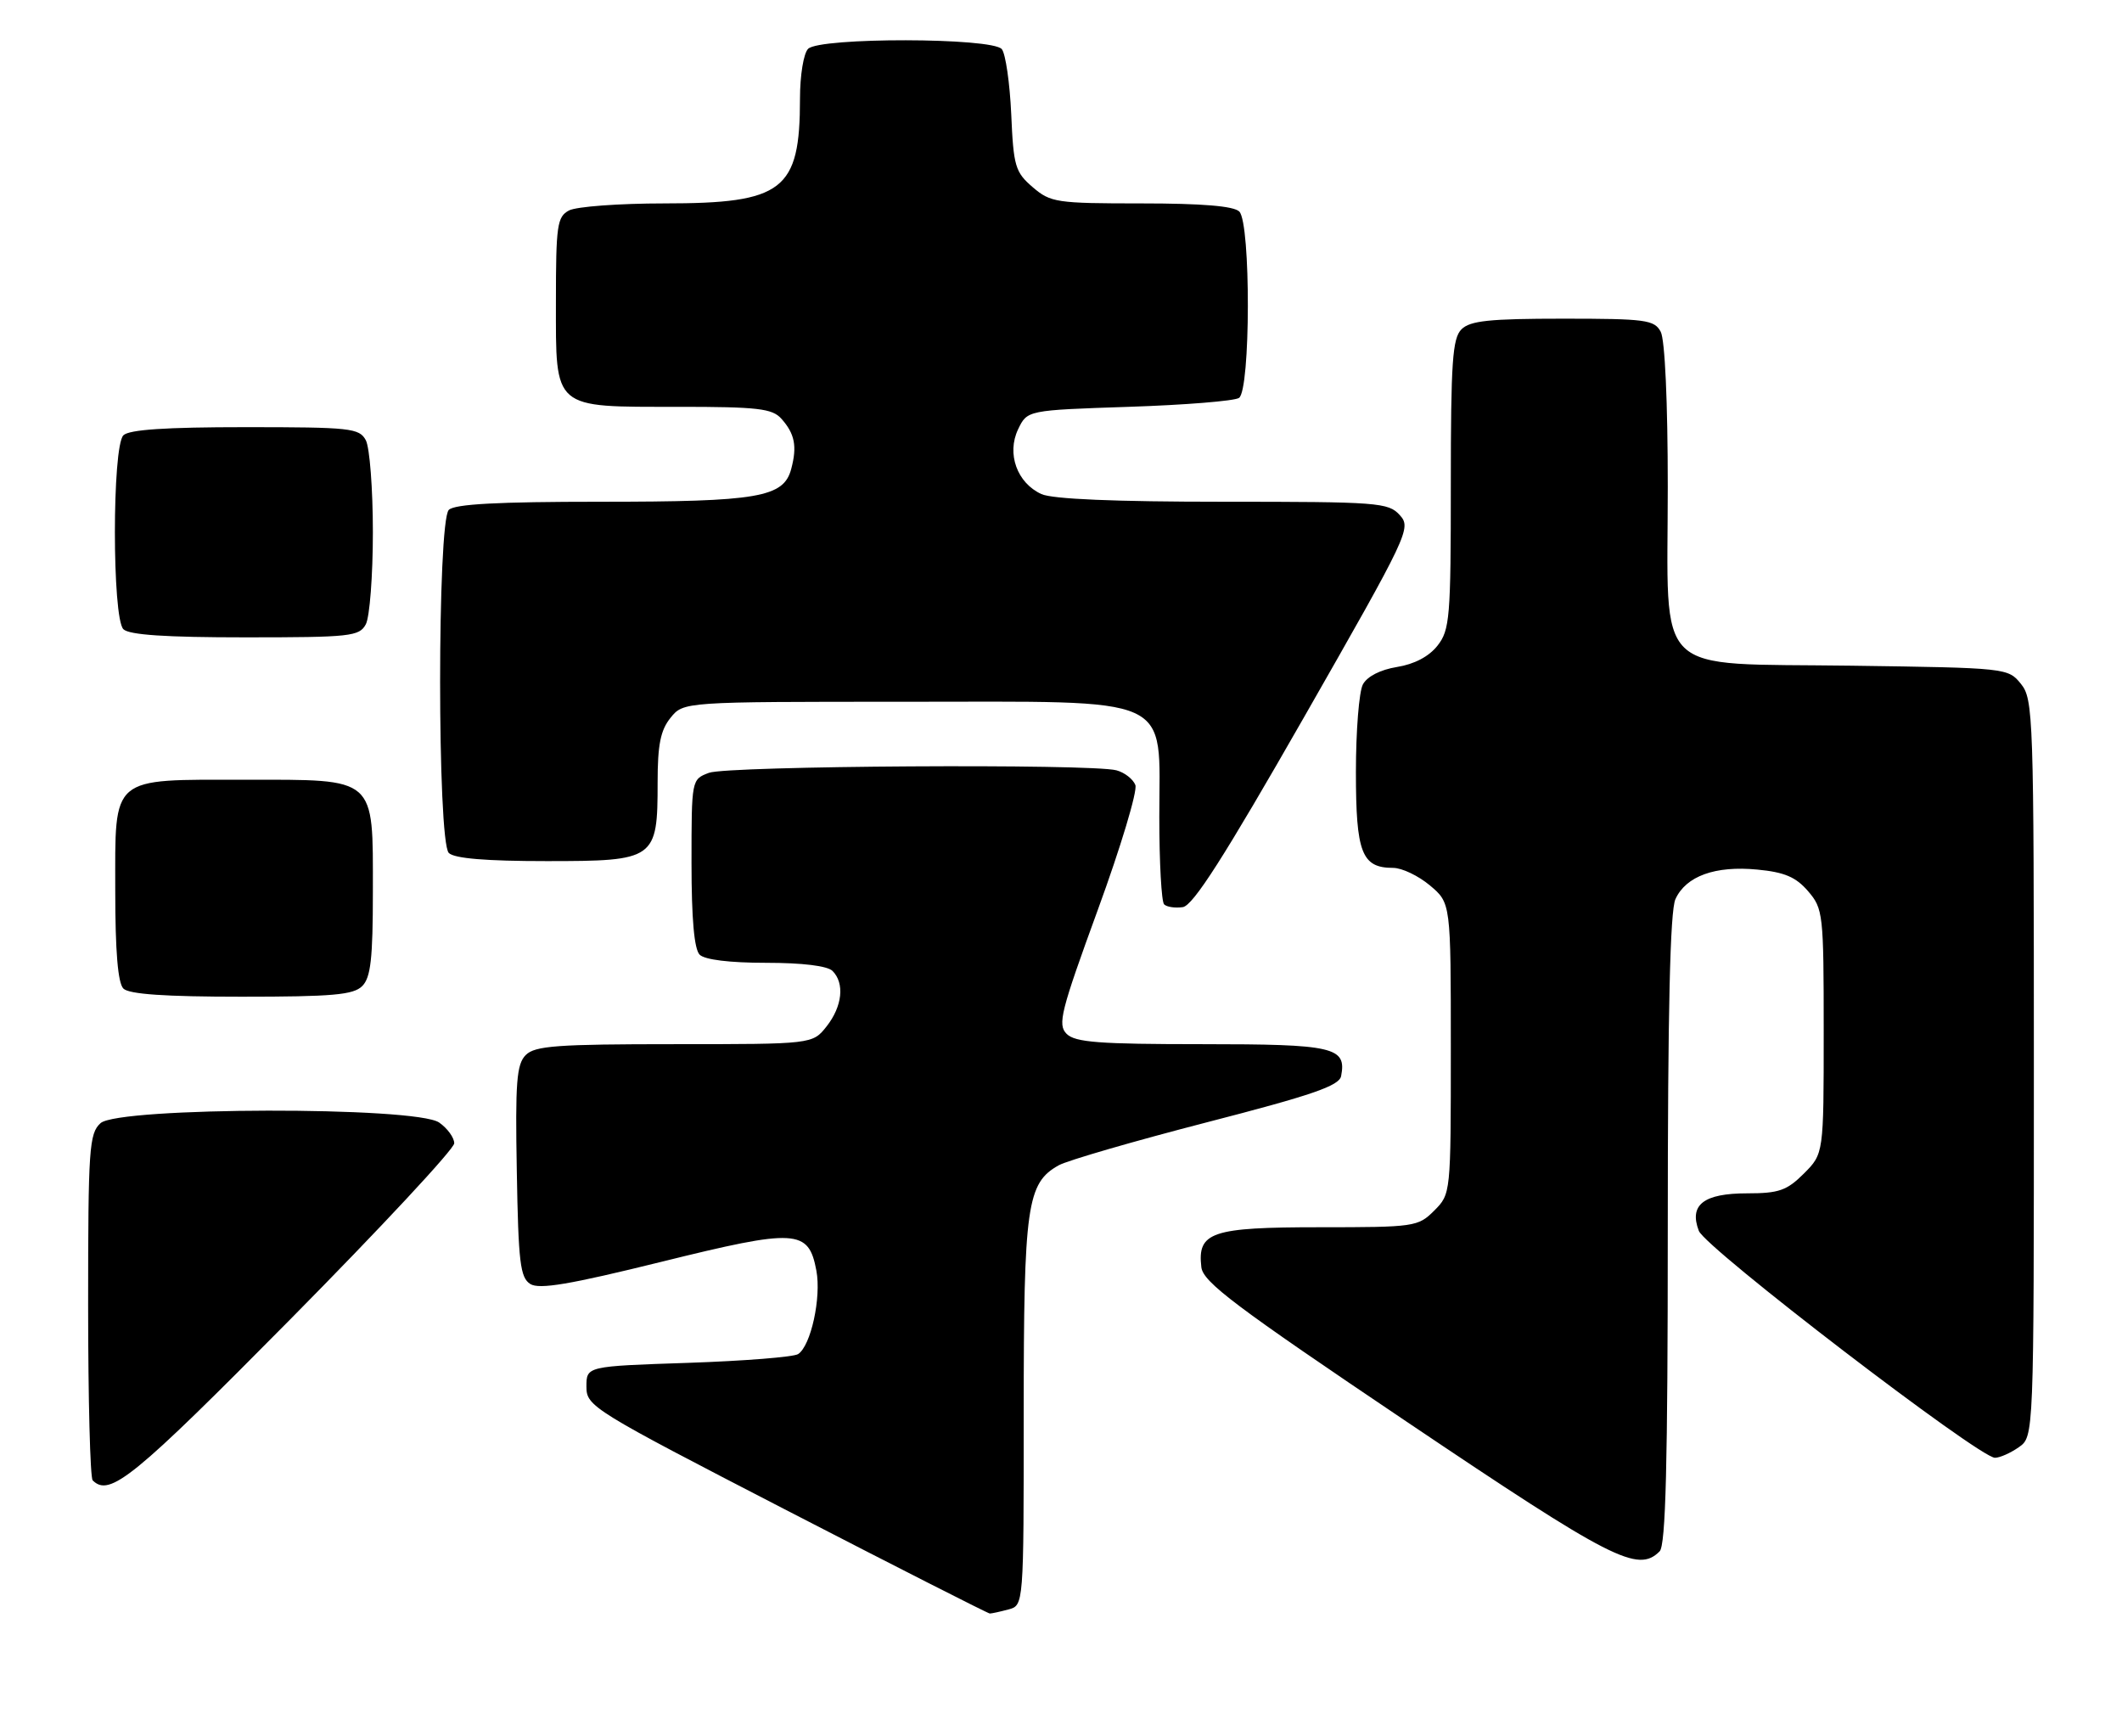 <?xml version="1.0" encoding="UTF-8" standalone="no"?>
<!DOCTYPE svg PUBLIC "-//W3C//DTD SVG 1.1//EN" "http://www.w3.org/Graphics/SVG/1.1/DTD/svg11.dtd" >
<svg xmlns="http://www.w3.org/2000/svg" xmlns:xlink="http://www.w3.org/1999/xlink" version="1.1" viewBox="0 0 313 256">
 <g >
 <path fill="currentColor"
d=" M 148.75 237.37 C 151.00 236.77 151.00 236.77 151.00 208.35 C 151.00 177.76 151.47 174.48 156.17 171.86 C 157.45 171.15 167.27 168.30 177.99 165.53 C 193.58 161.51 197.55 160.14 197.82 158.70 C 198.64 154.43 196.77 154.00 177.31 154.00 C 162.11 154.00 158.59 153.73 157.33 152.48 C 155.97 151.11 156.45 149.20 161.94 134.16 C 165.32 124.92 167.80 116.65 167.47 115.78 C 167.13 114.91 165.88 113.93 164.68 113.61 C 160.95 112.61 107.30 112.94 104.57 113.98 C 102.00 114.95 102.00 114.97 102.00 127.28 C 102.00 135.53 102.40 140.00 103.20 140.80 C 103.95 141.55 107.64 142.00 113.00 142.00 C 118.36 142.00 122.05 142.45 122.80 143.20 C 124.61 145.01 124.25 148.42 121.93 151.37 C 119.85 154.00 119.85 154.00 99.50 154.00 C 82.19 154.00 78.90 154.24 77.55 155.60 C 76.20 156.95 75.99 159.59 76.23 172.74 C 76.46 186.18 76.73 188.43 78.22 189.37 C 79.54 190.20 84.04 189.44 97.55 186.10 C 117.49 181.17 119.27 181.27 120.42 187.41 C 121.16 191.38 119.61 198.49 117.72 199.71 C 117.05 200.14 109.75 200.72 101.50 201.00 C 86.50 201.50 86.50 201.50 86.50 204.50 C 86.50 207.42 87.28 207.90 116.00 222.73 C 132.22 231.10 145.72 237.96 146.00 237.97 C 146.28 237.97 147.51 237.70 148.75 237.37 Z  M 244.80 228.80 C 245.70 227.90 246.00 215.99 246.00 181.35 C 246.00 149.10 246.34 134.34 247.13 132.61 C 248.68 129.21 253.00 127.65 259.20 128.25 C 263.22 128.63 264.90 129.35 266.69 131.43 C 268.92 134.02 269.00 134.75 269.00 152.13 C 269.00 170.15 269.00 170.15 266.08 173.08 C 263.56 175.59 262.39 176.00 257.70 176.00 C 251.29 176.00 249.11 177.69 250.58 181.53 C 251.54 184.06 291.93 215.00 294.26 215.00 C 294.97 215.00 296.56 214.30 297.78 213.44 C 300.00 211.89 300.00 211.89 300.00 157.55 C 300.00 105.56 299.92 103.12 298.09 100.86 C 296.20 98.52 295.97 98.50 273.11 98.18 C 243.44 97.77 246.00 100.27 246.00 71.80 C 246.00 59.28 245.58 50.09 244.96 48.93 C 244.02 47.17 242.75 47.00 230.54 47.00 C 219.69 47.00 216.84 47.30 215.57 48.57 C 214.24 49.90 214.00 53.41 214.00 71.44 C 214.00 91.10 213.85 92.92 212.03 95.23 C 210.77 96.83 208.62 97.96 206.06 98.37 C 203.60 98.77 201.67 99.76 201.03 100.94 C 200.46 102.00 200.00 107.82 200.00 113.86 C 200.00 125.79 200.86 128.00 205.49 128.00 C 206.79 128.00 209.23 129.17 210.92 130.59 C 214.00 133.18 214.00 133.18 214.00 154.63 C 214.00 176.08 214.00 176.09 211.55 178.55 C 209.17 180.93 208.65 181.00 194.62 181.00 C 178.69 181.00 176.60 181.71 177.20 186.88 C 177.45 189.09 182.14 192.62 207.50 209.69 C 237.83 230.10 241.58 232.02 244.80 228.80 Z  M 42.84 194.56 C 56.13 181.12 67.00 169.45 67.00 168.62 C 67.00 167.79 66.00 166.41 64.78 165.56 C 61.36 163.16 17.49 163.25 14.83 165.65 C 13.15 167.17 13.00 169.37 13.00 192.49 C 13.00 206.34 13.30 217.97 13.67 218.33 C 16.17 220.84 19.67 217.99 42.84 194.56 Z  M 53.43 145.43 C 54.69 144.17 55.00 141.39 55.00 131.43 C 55.00 114.45 55.62 115.00 36.22 115.00 C 16.13 115.00 17.00 114.26 17.00 131.36 C 17.00 140.32 17.39 144.99 18.20 145.80 C 19.03 146.63 24.34 147.00 35.63 147.00 C 49.05 147.00 52.13 146.73 53.43 145.43 Z  M 192.38 105.72 C 207.80 78.73 208.20 77.88 206.47 75.97 C 204.79 74.11 203.29 74.00 180.39 74.00 C 164.46 74.00 155.24 73.61 153.61 72.87 C 150.02 71.23 148.46 66.91 150.17 63.32 C 151.52 60.50 151.52 60.50 166.51 60.00 C 174.75 59.73 182.06 59.14 182.75 58.69 C 184.47 57.58 184.51 32.91 182.80 31.20 C 181.99 30.39 177.32 30.00 168.36 30.00 C 155.81 30.00 154.96 29.87 152.32 27.60 C 149.75 25.39 149.49 24.53 149.16 16.85 C 148.95 12.26 148.33 7.94 147.77 7.25 C 146.37 5.53 120.91 5.49 119.20 7.20 C 118.53 7.87 118.00 11.10 118.00 14.55 C 118.00 28.10 115.54 30.00 97.98 30.00 C 91.32 30.00 85.00 30.47 83.93 31.04 C 82.18 31.97 82.00 33.23 82.00 44.48 C 82.00 60.50 81.42 60.00 100.07 60.00 C 111.78 60.00 113.91 60.25 115.25 61.75 C 117.23 63.96 117.60 65.81 116.71 69.15 C 115.60 73.36 111.88 74.00 88.55 74.00 C 73.43 74.00 67.06 74.34 66.20 75.20 C 64.49 76.91 64.49 124.09 66.20 125.80 C 67.01 126.61 71.68 127.00 80.64 127.00 C 96.67 127.00 97.00 126.76 97.00 115.39 C 97.00 109.82 97.43 107.69 98.91 105.86 C 100.82 103.50 100.82 103.50 133.33 103.50 C 173.79 103.50 171.00 102.24 171.00 120.51 C 171.00 127.20 171.32 132.99 171.71 133.38 C 172.10 133.77 173.34 133.95 174.46 133.79 C 175.98 133.57 180.56 126.40 192.38 105.72 Z  M 53.96 92.07 C 54.53 91.00 55.00 84.90 55.00 78.50 C 55.00 72.10 54.53 66.00 53.96 64.93 C 53.00 63.14 51.72 63.00 36.16 63.00 C 24.46 63.00 19.04 63.36 18.20 64.20 C 16.53 65.87 16.53 91.13 18.20 92.80 C 19.04 93.64 24.46 94.00 36.16 94.00 C 51.72 94.00 53.00 93.86 53.96 92.07 Z "/>
</g>
</svg>